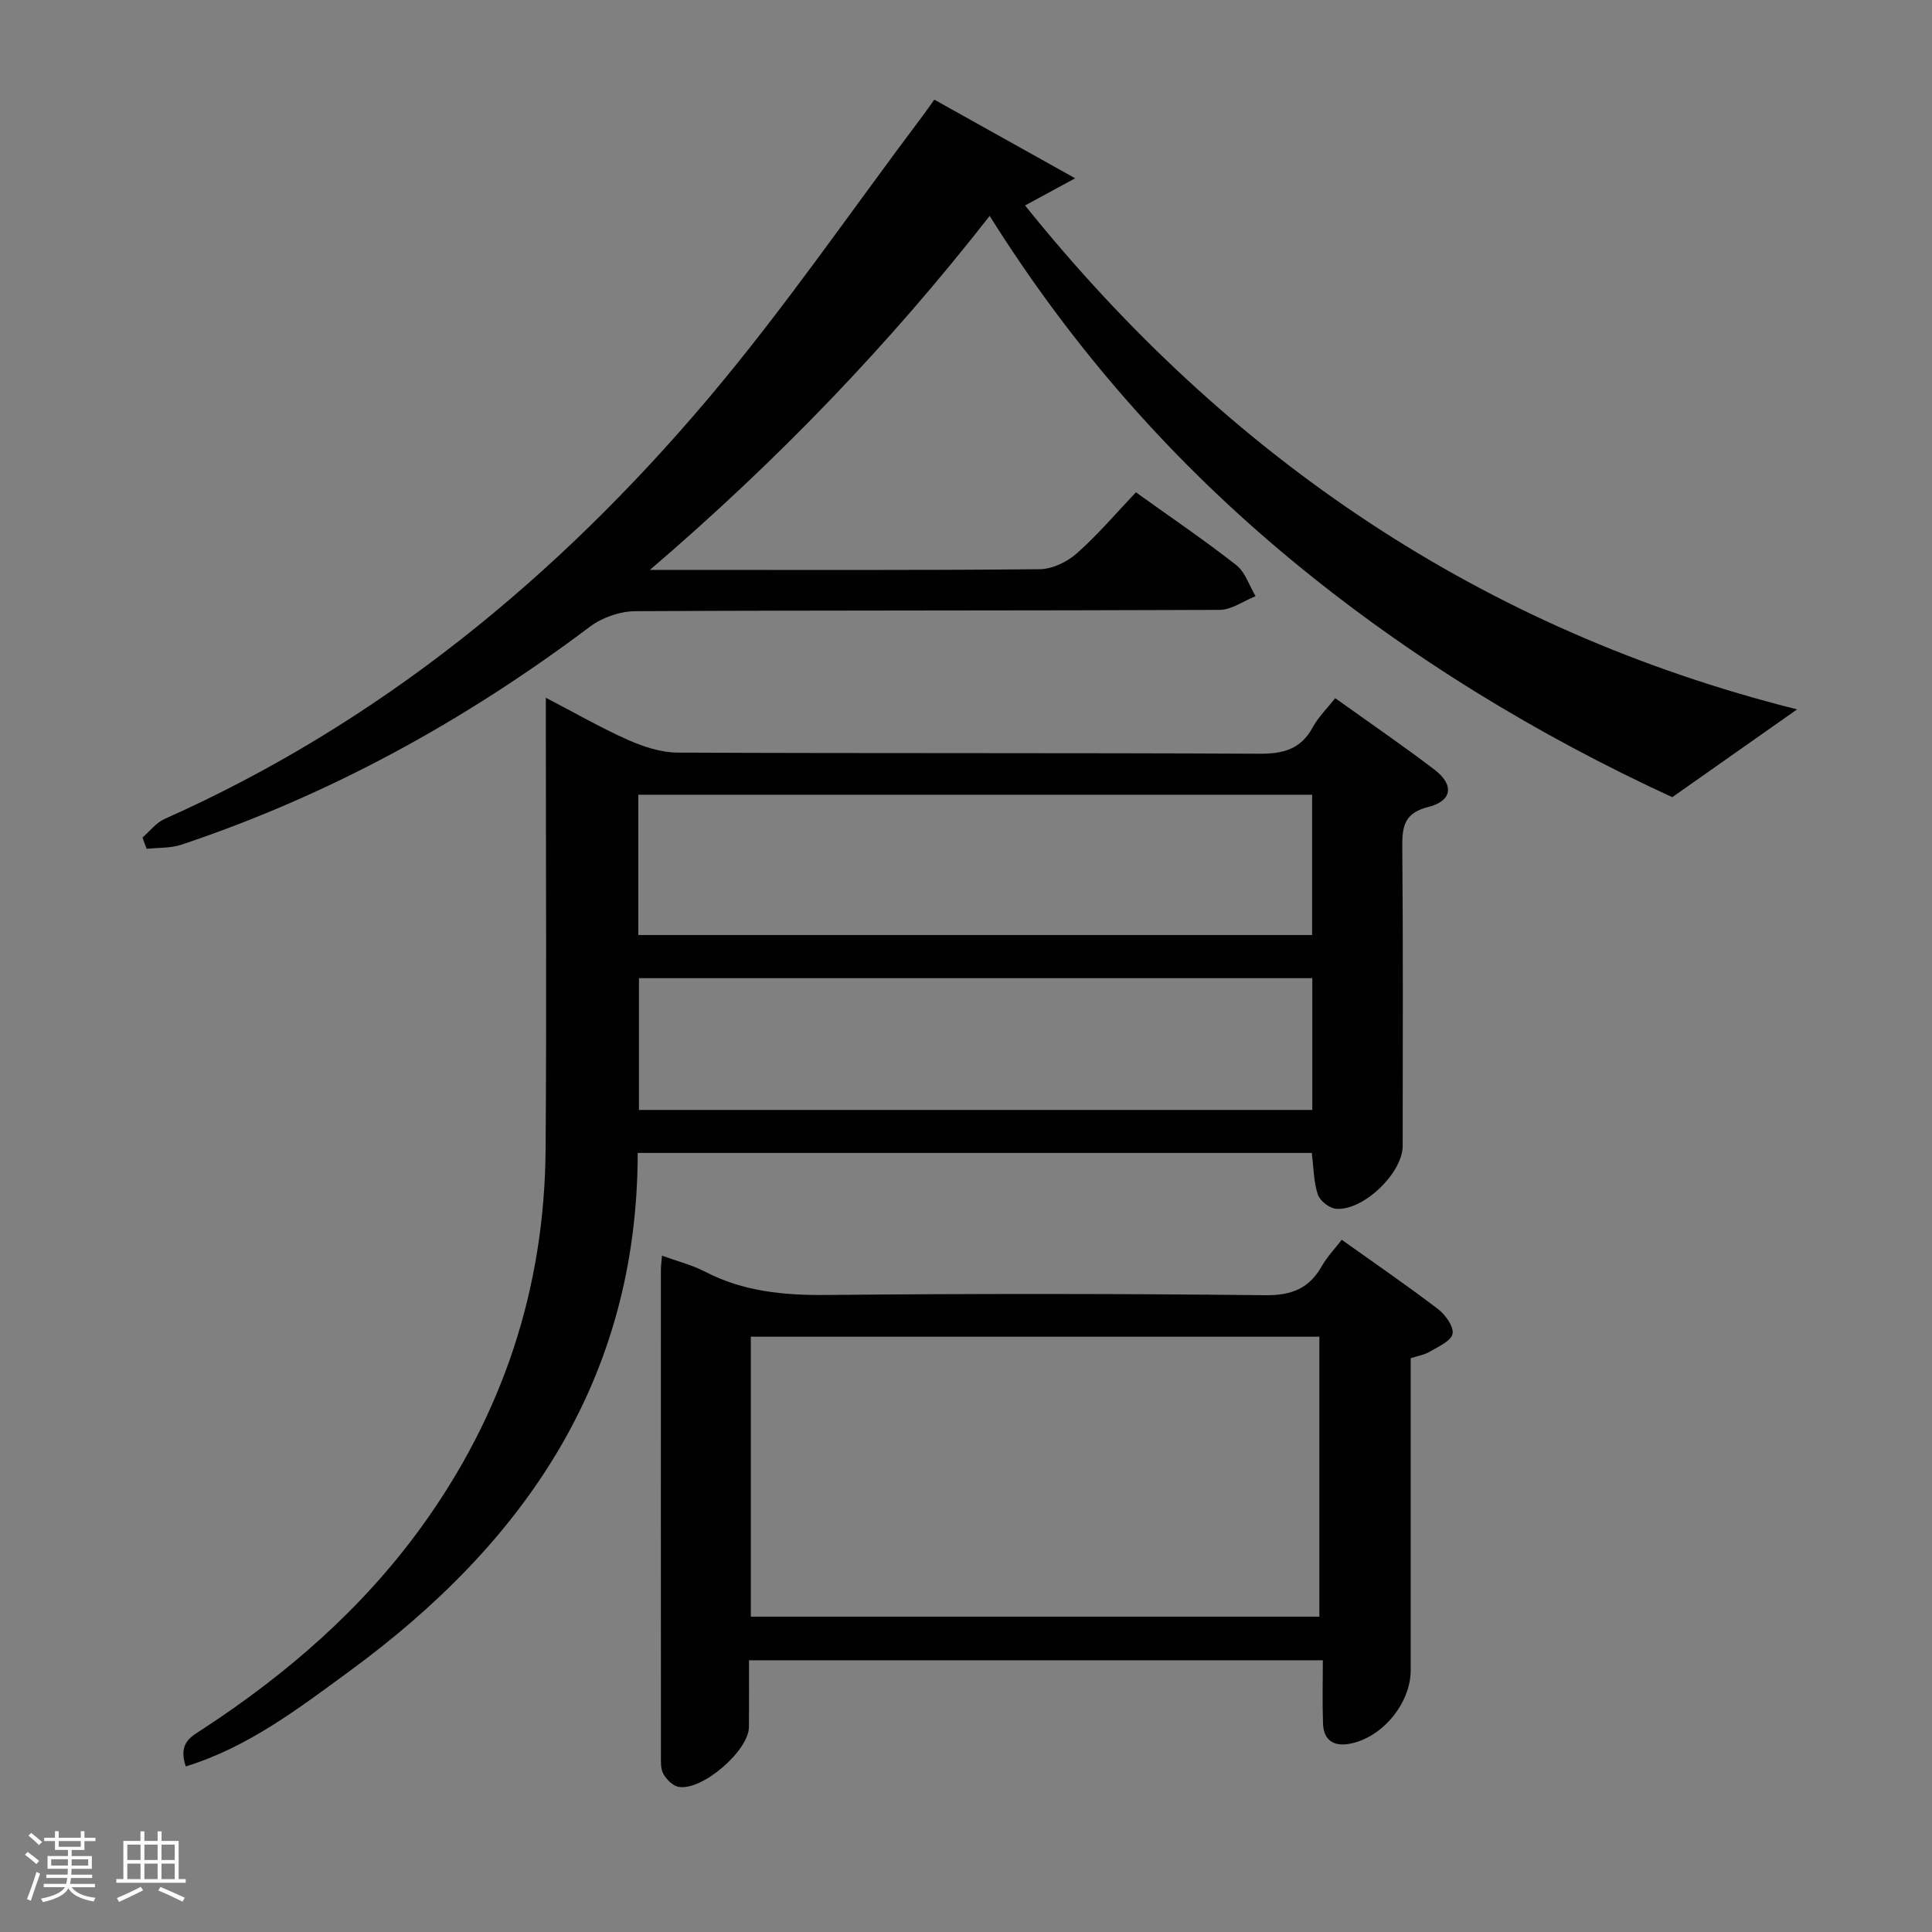 <svg enable-background="new 0 0 400 400" viewBox="0 0 400 400" xmlns="http://www.w3.org/2000/svg"><rect x="0" y="0" width="400" height="400" fill="#808080" stroke="none"/><path d="m5.17 384 .55-.58c.85.61 1.65 1.24 2.4 1.87l-.59.64c-.83-.73-1.62-1.38-2.36-1.93m1.22 9.53-.82-.34c.71-1.76 1.37-3.64 1.98-5.63.24.13.5.25.76.36-.6 1.67-1.24 3.54-1.92 5.61m-.5-13.5.57-.54c.56.44 1.31 1.06 2.26 1.87l-.64.64c-.68-.66-1.41-1.32-2.19-1.97m3.25.46h2.24v-1.36h.77v1.36h4.57v-1.36h.76v1.36h2.28v.69h-2.28v1.84h-2.64v1.26h4.18v2.64h-4.21c0 .45-.02.86-.05 1.21h4.32v.69h-4.38c-.04.34-.1.75-.19 1.22h5.15v.69h-4.82c.87 1.19 2.51 1.92 4.93 2.19-.17.31-.3.57-.37.76-2.77-.49-4.52-1.41-5.26-2.76-.56 1.26-2.3 2.23-5.24 2.9-.12-.24-.26-.48-.43-.72 2.73-.55 4.38-1.34 4.96-2.38h-4.38v-.69h4.65c.1-.38.17-.79.21-1.22h-4.32v-.69h4.4c.03-.34.05-.75.05-1.21h-4.2v-2.64h4.23v-1.26h-2.69v-1.84h-2.24zm1.46 4.46v1.29h3.45c.01-.4.02-.57.01-.53v-.32-.45h-3.46zm1.55-2.59h4.57v-1.19h-4.57zm6.11 2.59h-3.42v.77c-.02.19-.01.37-.02.53h3.44z" fill="#fcfafa"/><path d="m32.63 379.16h.82v1.98h3.54v7.89h1.46v.78h-14.37v-.78h1.46v-7.89h3.54v-1.98h.82v1.98h2.73zm-3.49 11.48.5.73c-1.61.82-3.28 1.63-5 2.41-.13-.27-.28-.55-.44-.82 1.75-.72 3.4-1.49 4.94-2.32m-2.78-5.55h2.73v-3.18h-2.73zm0 3.95h2.73v-3.2h-2.73zm3.54-3.95h2.73v-3.18h-2.73zm0 3.95h2.73v-3.2h-2.73zm7.89 4.68c-1.84-.92-3.51-1.7-5.02-2.32l.45-.73c1.89.8 3.57 1.55 5.04 2.23zm-1.62-11.81h-2.73v3.18h2.73zm-2.73 7.13h2.73v-3.2h-2.73z" fill="#fcfafa"/><g fill="#010102"><path d="m271.59 238.7c-46.37 0-92.78 0-139.56 0-.05 46.97-23.49 80.82-59.7 107.32-10.49 7.68-20.97 15.73-33.87 19.7-1.64-4.91 1.16-6.19 3.5-7.72 17.41-11.4 32.93-24.82 45.23-41.78 16.92-23.34 25.55-49.44 25.77-78.2.22-29.16.05-58.32.05-87.48 0-1.77 0-3.53 0-6.08 6.12 3.18 11.41 6.24 16.95 8.7 3.21 1.42 6.85 2.64 10.3 2.66 40.15.18 80.31.03 120.47.23 4.97.03 8.59-.92 11.05-5.46 1.16-2.13 2.98-3.91 4.66-6.04 7.06 5.05 13.93 9.75 20.53 14.78 4.15 3.16 3.72 6.49-1.27 7.75-4.89 1.23-5.41 3.93-5.37 8.19.18 20.66.09 41.32.08 61.98 0 5.6-8.17 13.51-13.82 13.01-1.38-.12-3.33-1.66-3.76-2.97-.86-2.63-.85-5.52-1.24-8.59zm-139.43-45.11h139.5c0-9.91 0-19.46 0-29.05-46.67 0-93.01 0-139.5 0zm139.54 36.21c0-9.35 0-18.25 0-27.28-46.65 0-93.01 0-139.41 0v27.28z"/><path d="m29.51 173.4c1.5-1.3 2.8-3.05 4.53-3.83 44.53-19.84 81.24-50.01 112.44-86.88 15.87-18.75 29.81-39.14 44.62-58.8.69-.92 1.34-1.86 2.34-3.26 9.28 5.18 18.45 10.3 29.16 16.28-4.33 2.35-7.22 3.92-10.37 5.63 41.93 52.18 94.55 87.94 159.84 104.33-8.7 6.12-16.95 11.92-25.85 18.18-27.71-12.76-54.52-28.98-78.87-49.13-24.42-20.2-45.18-43.67-62.45-71.22-20.87 26.71-43.93 50.66-70.34 73.29h5.71c25 0 49.99.1 74.99-.14 2.6-.03 5.67-1.5 7.67-3.27 4.34-3.84 8.12-8.31 12.25-12.65 7.36 5.28 14.25 9.95 20.78 15.07 1.86 1.46 2.69 4.25 3.99 6.43-2.48.99-4.96 2.83-7.44 2.84-40.33.18-80.66.06-120.98.27-3.17.02-6.87 1.31-9.41 3.22-25.85 19.45-53.83 34.85-84.55 45.12-2.25.75-4.8.6-7.21.86-.3-.77-.58-1.55-.85-2.34z"/><path d="m277.79 256.68c6.79 4.84 13.5 9.44 19.96 14.37 1.52 1.16 3.29 3.66 2.98 5.12-.33 1.52-2.97 2.64-4.75 3.7-1.1.65-2.47.86-3.91 1.33v64.6c0 6.92-5.98 14.08-12.77 15.25-3.26.56-5.25-.83-5.38-4.16-.16-4.27-.04-8.56-.04-13.15-39.94 0-78.99 0-118.81 0 0 4.66.03 9.24-.01 13.82-.04 4.92-9.76 13.32-14.6 12.38-1.2-.23-2.49-1.54-3.13-2.69-.59-1.06-.49-2.58-.49-3.9-.02-33.47-.02-66.95-.01-100.42 0-.82.12-1.64.23-2.96 3.14 1.15 6.19 1.91 8.92 3.32 7.92 4.11 16.27 4.9 25.08 4.82 30.31-.29 60.62-.28 90.92.05 5.5.06 9.1-1.43 11.72-6.08 1.05-1.84 2.56-3.41 4.09-5.4zm-122.34 20.07v57.96h117.71c0-19.5 0-38.71 0-57.96-39.52 0-78.61 0-117.71 0z"/></g></svg>